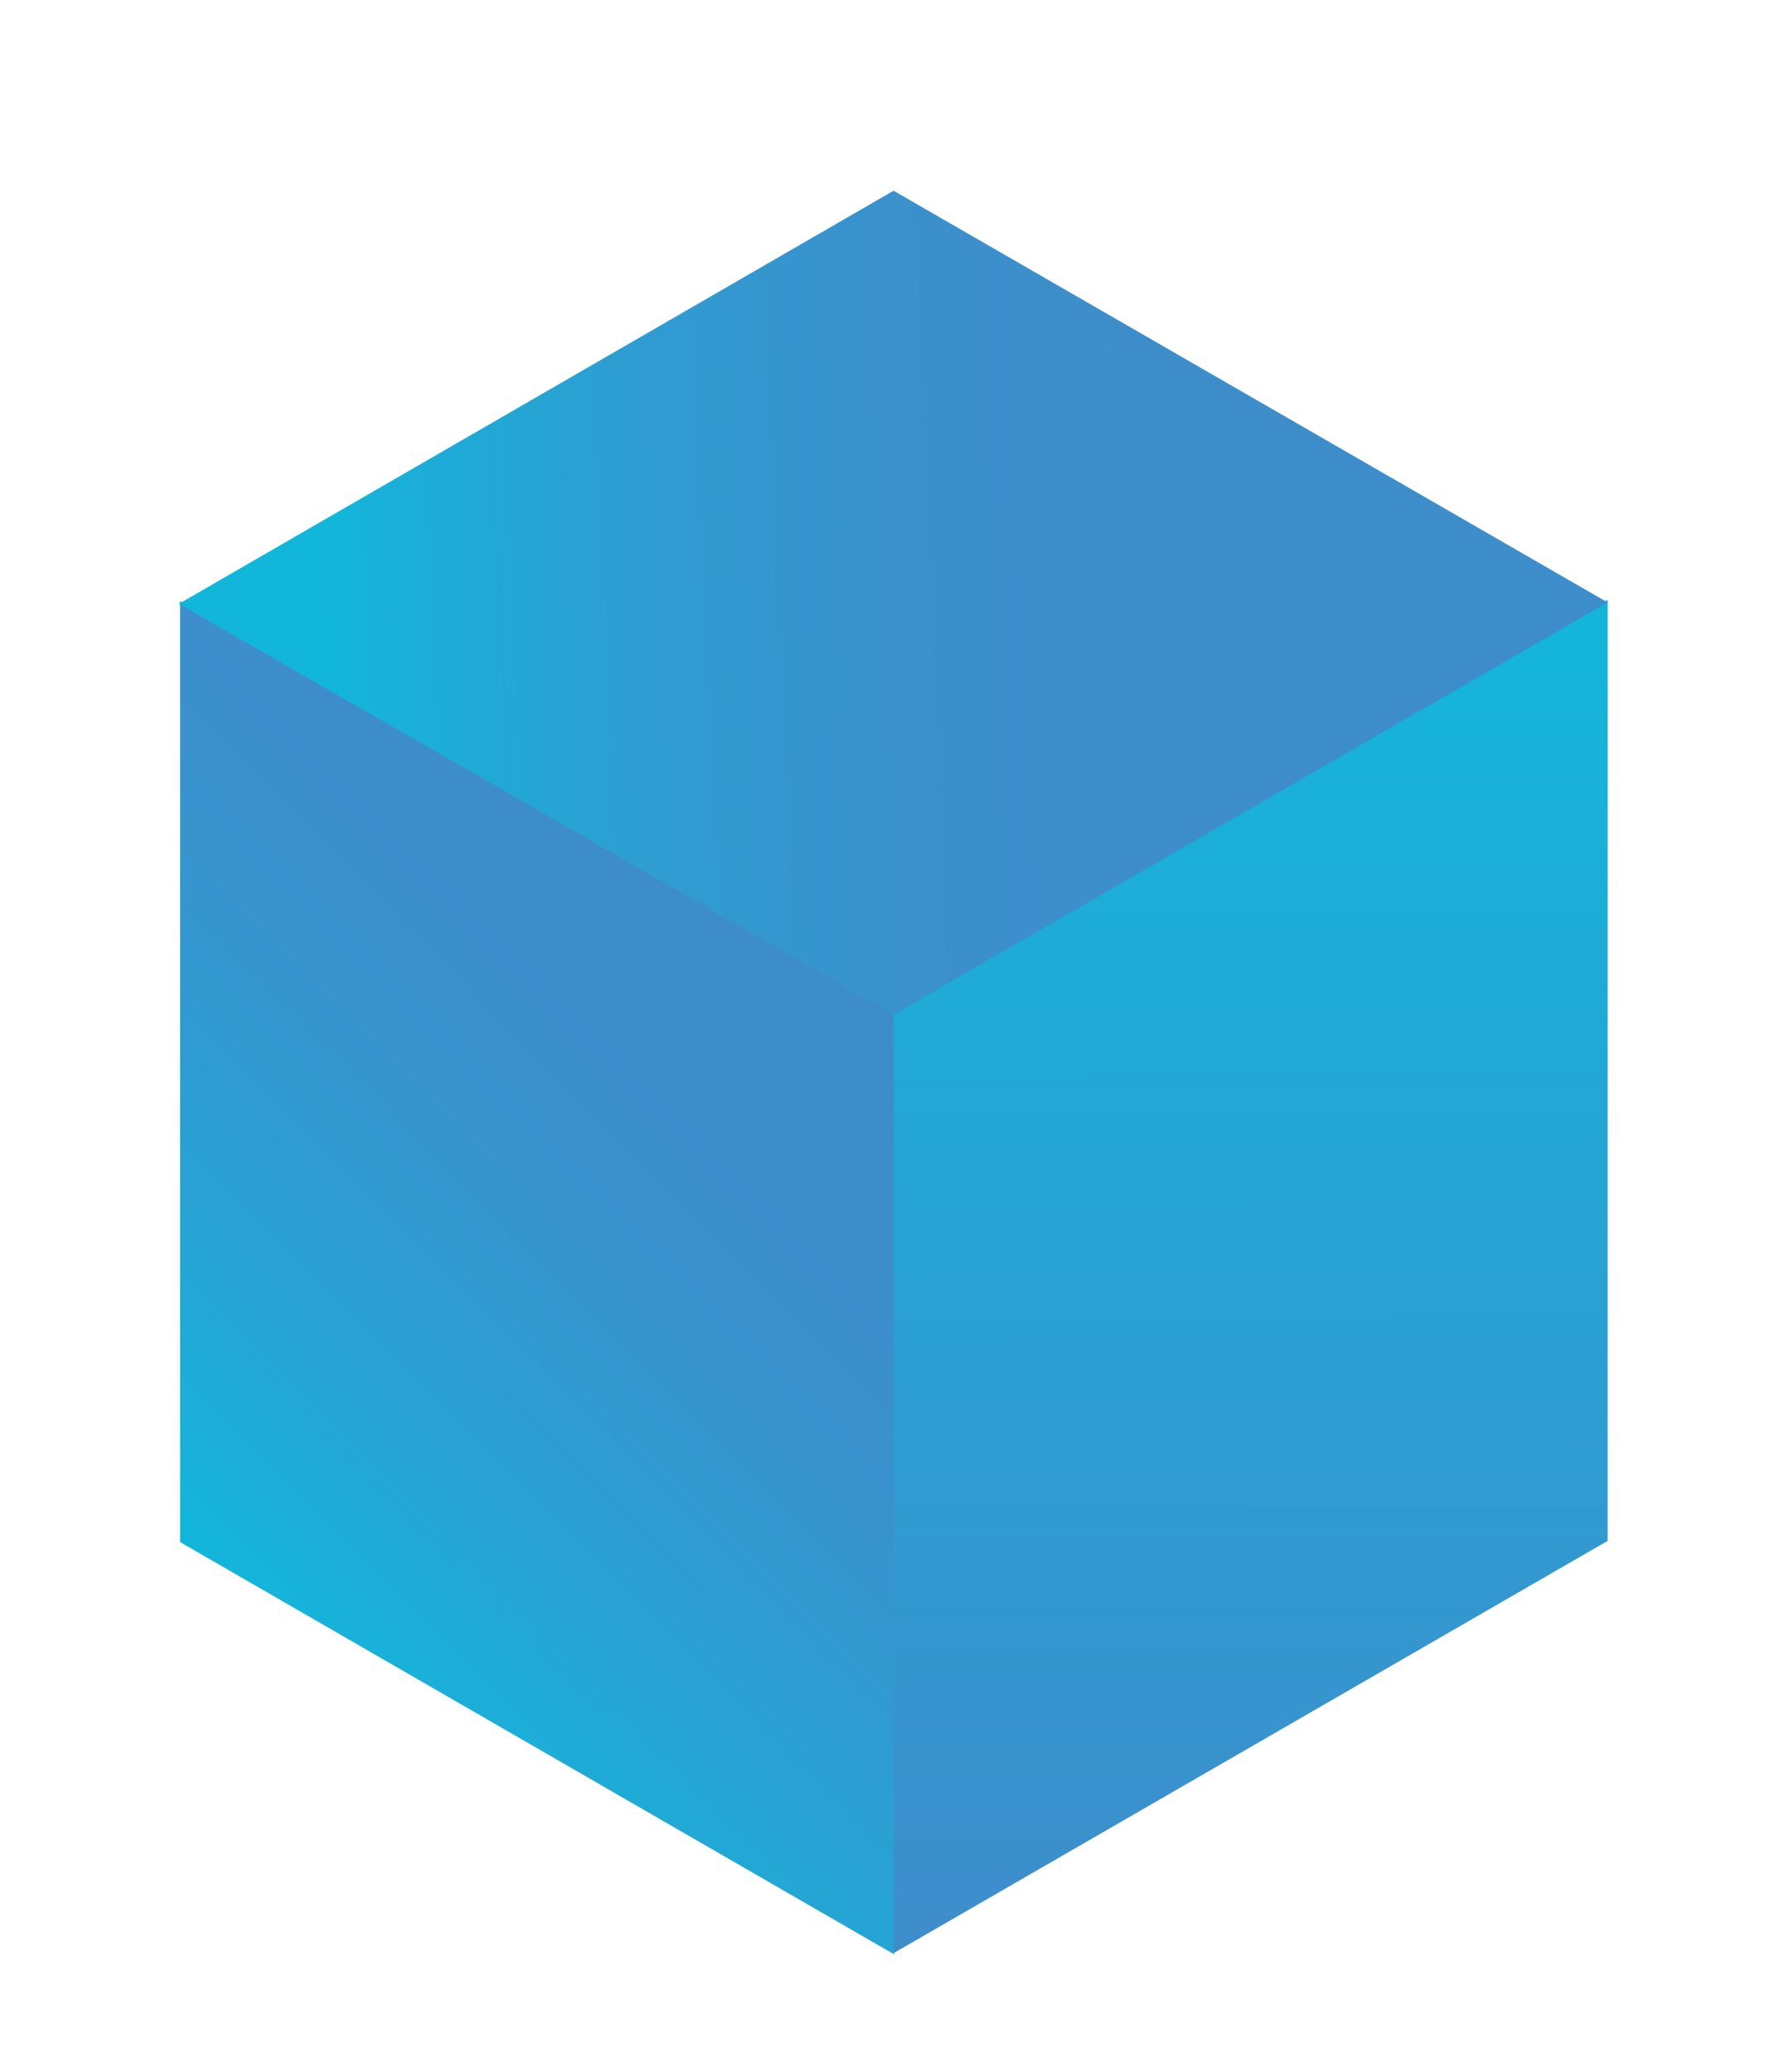 <svg id="Layer_1" data-name="Layer 1" xmlns="http://www.w3.org/2000/svg" xmlns:xlink="http://www.w3.org/1999/xlink" viewBox="0 0 372 431"><defs><style>.cls-1{fill:url(#linear-gradient);}.cls-2{fill:url(#linear-gradient-2);}.cls-3{fill:url(#linear-gradient-3);}</style><linearGradient id="linear-gradient" x1="9571.21" y1="330.33" x2="9465.89" y2="225.53" gradientTransform="matrix(-1, 0, 0, 1, 9618.13, 0)" gradientUnits="userSpaceOnUse"><stop offset="0" stop-color="#13b6db"/><stop offset="0.31" stop-color="#26a4d4"/><stop offset="0.71" stop-color="#3893cd"/><stop offset="1" stop-color="#3e8dcb"/></linearGradient><linearGradient id="linear-gradient-2" x1="9357.69" y1="406.22" x2="9358.18" y2="124.92" gradientTransform="matrix(-1, 0, 0, 1, 9618.13, 0)" gradientUnits="userSpaceOnUse"><stop offset="0" stop-color="#3e8dcb"/><stop offset="1" stop-color="#13b6db"/></linearGradient><linearGradient id="linear-gradient-3" x1="9549.35" y1="130.74" x2="9377.94" y2="122.92" gradientTransform="matrix(-1, 0, 0, 1, 9618.13, 0)" gradientUnits="userSpaceOnUse"><stop offset="0" stop-color="#13b6db"/><stop offset="0.1" stop-color="#1baed8"/><stop offset="0.39" stop-color="#2f9cd1"/><stop offset="0.69" stop-color="#3a91cc"/><stop offset="1" stop-color="#3e8dcb"/></linearGradient></defs><polygon class="cls-1" points="186.03 406.6 37.47 320.83 37.46 125.05 186.04 210.82 186.03 406.6"/><polygon class="cls-2" points="185.91 406.35 334.47 320.58 334.48 124.79 185.91 210.56 185.91 406.35"/><polygon class="cls-3" points="334.48 125.34 185.91 39.68 37.22 125.62 185.91 211.12 334.48 125.34"/></svg>